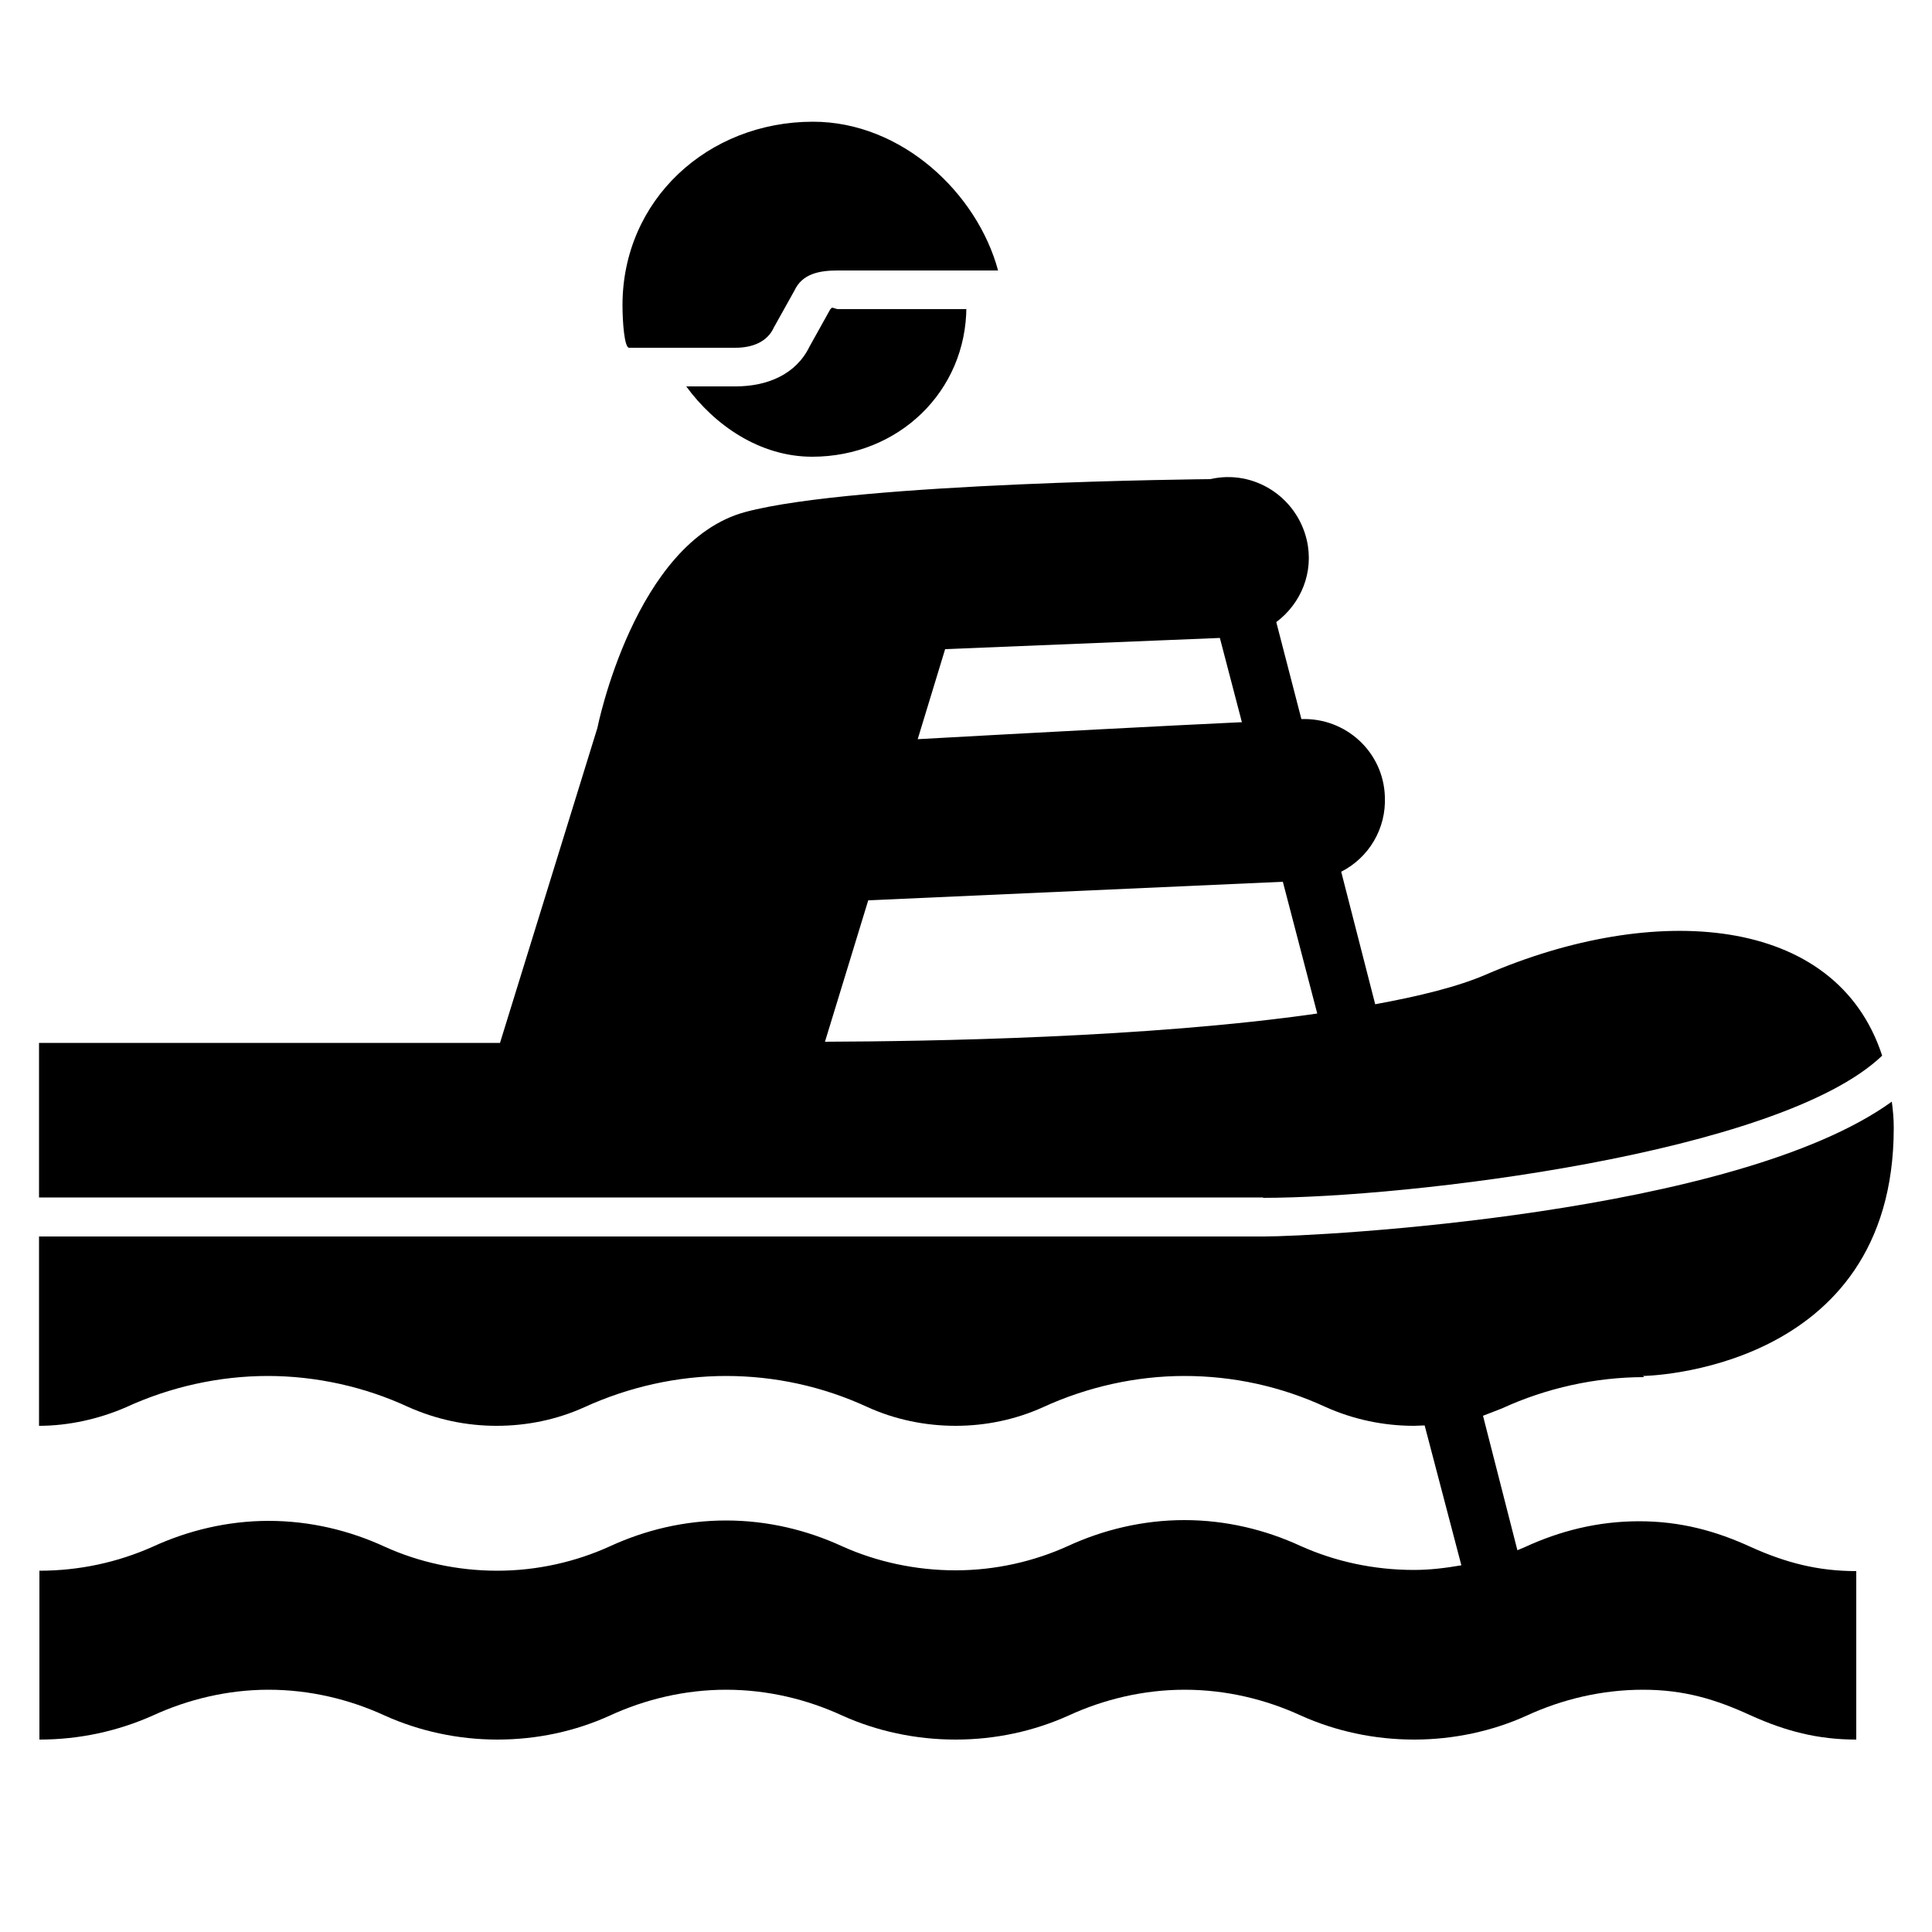 <?xml version="1.0" encoding="UTF-8"?>
<svg version="1.2" baseProfile="tiny" xmlns="http://www.w3.org/2000/svg" viewBox="0 0 50 50" overflow="inherit">
  <path d="M21.49 8l-0.54 0.97c-0.35 0.72 -1.09 1.03 -1.92 1.03h-1.27c0.73 1 1.9 1.82 3.26 1.82c2.22 0 3.99 -1.68 3.99 -3.89v0.07h-3.32c-0.08 0 -0.17 -0.08 -0.19 0zm-2.46 1c0.44 0 0.83 -0.15 1 -0.53l0.53 -0.95c0.2 -0.43 0.63 -0.52 1.12 -0.52h4.15c-0.54 -2 -2.49 -3.85 -4.79 -3.85c-2.72 0 -4.93 2.02 -4.93 4.75c0 0.44 0.05 1.1 0.17 1.1h2.75zm13.66 22c3.7 0 13.36 -1.13 16.02 -3.68c-1.2 -3.68 -5.92 -3.97 -10.25 -2.1c-0.74 0.32 -1.73 0.56 -2.87 0.77l-0.88 -3.43c0.71 -0.36 1.17 -1.11 1.13 -1.95c-0.04 -1.15 -1.01 -2.04 -2.16 -2l-0.65 -2.51c0.64 -0.48 0.98 -1.29 0.79 -2.12c-0.26 -1.12 -1.37 -1.84 -2.5 -1.58c0 0 -9.16 0.08 -12.03 0.85c-2.87 0.77 -3.83 5.59 -3.83 5.59l-2.52 8.15h-11.93v4h31.68zm-8.23 -14.2l7.11 -0.29l0.57 2.18c-1.92 0.09 -5.34 0.27 -8.39 0.44l0.71 -2.33zm-1.98 6.5l10.72 -0.48l0.89 3.41c-4.38 0.63 -10.05 0.72 -12.74 0.73l1.12 -3.66zm20.04 12.31s6.49 -0.08 6.49 -6.42c0 -0.25 -0.02 -0.44 -0.05 -0.68c-4.05 2.93 -14.88 3.49 -16.25 3.49h-31.7v4.9c0.77 0 1.56 -0.18 2.25 -0.48c1.15 -0.53 2.42 -0.81 3.67 -0.81c1.25 0 2.51 0.28 3.63 0.8c0.74 0.33 1.51 0.49 2.29 0.49c0.79 0 1.56 -0.16 2.27 -0.48c1.16 -0.53 2.42 -0.81 3.67 -0.81c1.26 0 2.5 0.27 3.65 0.8c0.72 0.33 1.51 0.49 2.29 0.49c0.78 0 1.55 -0.16 2.26 -0.48c1.15 -0.53 2.42 -0.81 3.66 -0.81c1.27 0 2.5 0.27 3.65 0.8c0.73 0.33 1.52 0.49 2.29 0.49l0.28 -0.01l0.95 3.62c-0.41 0.07 -0.81 0.12 -1.23 0.12c-1.04 0 -2.04 -0.22 -2.93 -0.62c-0.91 -0.42 -1.93 -0.67 -3.01 -0.67c-1.07 0 -2.1 0.25 -3.01 0.67c-0.88 0.4 -1.88 0.63 -2.91 0.63s-2.04 -0.22 -2.93 -0.62c-0.91 -0.42 -1.93 -0.67 -3.01 -0.67s-2.1 0.25 -3.01 0.67c-0.88 0.4 -1.88 0.63 -2.91 0.63c-1.03 0 -2.03 -0.22 -2.91 -0.62c-0.91 -0.42 -1.93 -0.67 -3.01 -0.67c-1.06 0 -2.09 0.25 -3 0.67c-0.9 0.4 -1.89 0.62 -2.93 0.62v4.37c1.04 0 2.03 -0.22 2.93 -0.62c0.91 -0.42 1.94 -0.67 3 -0.67c1.07 0 2.1 0.25 3.01 0.67c0.89 0.4 1.89 0.62 2.91 0.62c1.04 0 2.03 -0.22 2.91 -0.62c0.91 -0.42 1.94 -0.67 3.01 -0.67c1.08 0 2.1 0.25 3.01 0.67c0.89 0.4 1.89 0.62 2.93 0.62s2.03 -0.22 2.92 -0.62c0.91 -0.42 1.94 -0.67 3.01 -0.67c1.07 0 2.1 0.25 3.01 0.67c0.89 0.4 1.89 0.62 2.93 0.62c1.02 0 2.03 -0.22 2.91 -0.62c0.91 -0.42 1.94 -0.67 3.01 -0.67c1.07 0 1.89 0.25 2.8 0.67c0.89 0.4 1.72 0.62 2.72 0.62v-4.36c-1 0 -1.83 -0.22 -2.72 -0.62c-0.91 -0.42 -1.83 -0.67 -2.9 -0.67c-1.07 0 -2.05 0.25 -2.96 0.67l-0.19 0.08l-0.89 -3.48l0.49 -0.19c1.15 -0.53 2.43 -0.81 3.68 -0.81z"/>
</svg>